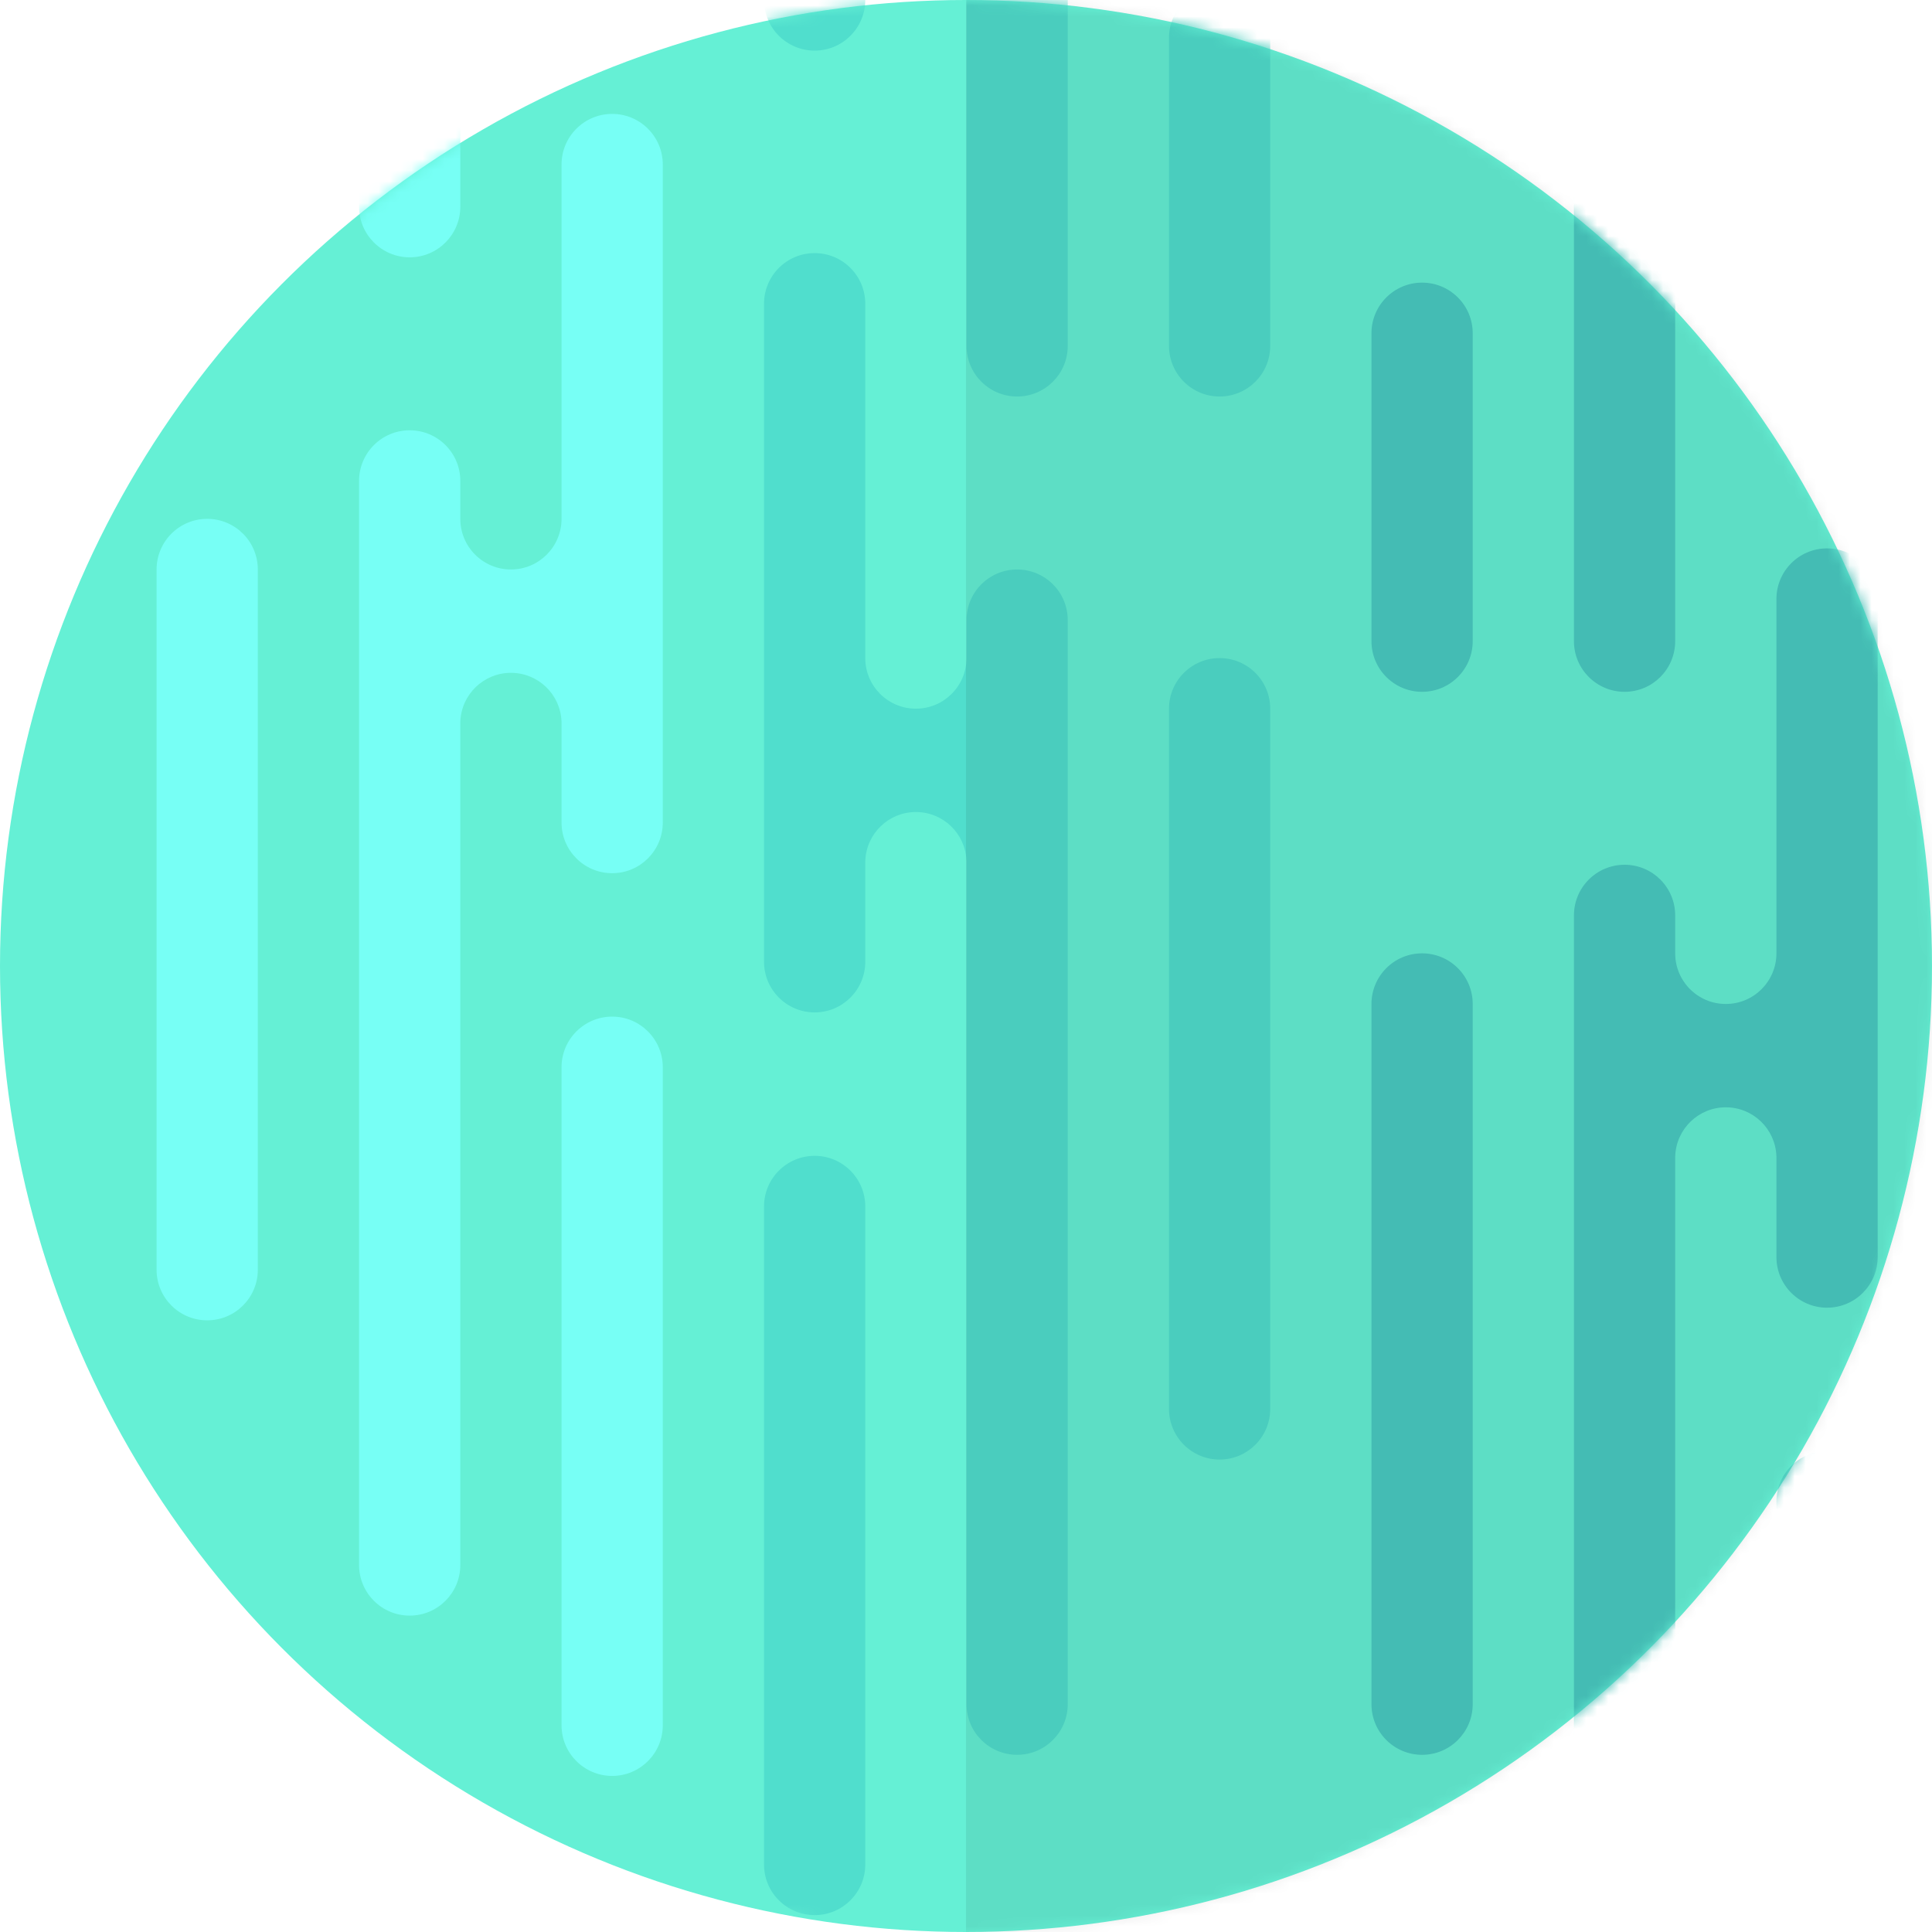 <svg width="176" height="176" viewBox="0 0 176 176" fill="none" xmlns="http://www.w3.org/2000/svg">
<circle cx="88" cy="88" r="88" fill="#65F0D5"/>
<mask id="mask0" style="mask-type:alpha" maskUnits="userSpaceOnUse" x="0" y="0" width="176" height="176">
<circle cx="88" cy="88" r="88" fill="white"/>
</mask>
<g mask="url(#mask0)">
<path fill-rule="evenodd" clip-rule="evenodd" d="M171.051 -57.642C171.051 -55.095 168.986 -53.031 166.439 -53.031C163.892 -53.031 161.828 -55.095 161.828 -57.642V-117.59C161.828 -120.136 163.892 -122.201 166.439 -122.201C168.986 -122.201 171.051 -120.136 171.051 -117.59V-57.642ZM171.051 26.9C171.051 29.446 168.986 31.511 166.439 31.511C163.892 31.511 161.828 29.446 161.828 26.9V-3.074L161.824 -3.074C161.723 -5.532 159.699 -7.493 157.216 -7.493C154.734 -7.493 152.71 -5.532 152.609 -3.074L152.605 -3.074V58.41C152.605 60.957 150.541 63.022 147.994 63.022C145.447 63.022 143.382 60.957 143.382 58.41V-40.349C143.382 -42.896 145.447 -44.961 147.994 -44.961C150.541 -44.961 152.605 -42.896 152.605 -40.349V-21.52C152.605 -18.973 154.67 -16.908 157.216 -16.908C159.763 -16.908 161.828 -18.973 161.828 -21.52V-33.048C161.828 -35.595 163.892 -37.659 166.439 -37.659C168.986 -37.659 171.051 -35.595 171.051 -33.048V26.9ZM134.16 -51.878C134.16 -49.331 132.095 -47.266 129.548 -47.266C127.002 -47.266 124.937 -49.331 124.937 -51.878V-79.93C124.937 -82.477 127.002 -84.541 129.548 -84.541C132.095 -84.541 134.16 -82.477 134.16 -79.93V-51.878ZM134.16 58.41C134.16 60.957 132.095 63.022 129.548 63.022C127.002 63.022 124.937 60.957 124.937 58.41L124.937 30.358C124.937 27.811 127.002 25.747 129.548 25.747C132.095 25.747 134.16 27.811 134.16 30.358V58.41ZM129.548 159.86C132.095 159.86 134.16 157.796 134.16 155.249V91.459C134.16 88.912 132.095 86.847 129.548 86.847C127.002 86.847 124.937 88.912 124.937 91.459V155.249C124.937 157.796 127.002 159.86 129.548 159.86ZM161.828 86.847C161.828 89.394 159.763 91.459 157.216 91.459C154.67 91.459 152.605 89.394 152.605 86.847V83.389C152.605 80.842 150.541 78.777 147.994 78.777C145.447 78.777 143.382 80.842 143.382 83.389L143.382 182.148C143.382 184.695 145.447 186.76 147.994 186.76C150.541 186.76 152.605 184.695 152.605 182.148L152.605 105.293L152.609 105.293C152.71 102.835 154.734 100.873 157.216 100.873C159.699 100.873 161.723 102.835 161.824 105.293L161.828 105.293V114.515C161.828 117.062 163.892 119.127 166.439 119.127C168.986 119.127 171.051 117.062 171.051 114.515L171.051 54.568C171.051 52.021 168.986 49.956 166.439 49.956C163.892 49.956 161.828 52.021 161.828 54.568V86.847ZM166.439 201.362C168.986 201.362 171.051 199.298 171.051 196.751V136.803C171.051 134.257 168.986 132.192 166.439 132.192C163.892 132.192 161.828 134.257 161.828 136.803V196.751C161.828 199.298 163.892 201.362 166.439 201.362Z" fill="#49CBC2"/>
</g>
<mask id="mask1" style="mask-type:alpha" maskUnits="userSpaceOnUse" x="0" y="0" width="176" height="176">
<circle cx="88" cy="88" r="88" fill="white"/>
</mask>
<g mask="url(#mask1)">
<path fill-rule="evenodd" clip-rule="evenodd" d="M69.601 -84.541C69.601 -81.995 71.665 -79.93 74.212 -79.93C76.759 -79.93 78.823 -81.995 78.823 -84.541V-144.489C78.823 -147.036 76.759 -149.1 74.212 -149.1C71.665 -149.1 69.601 -147.036 69.601 -144.489V-84.541ZM69.601 0C69.601 2.547 71.665 4.611 74.212 4.611C76.759 4.611 78.823 2.547 78.823 0L78.823 -29.974L78.828 -29.974C78.928 -32.431 80.952 -34.393 83.435 -34.393C85.917 -34.393 87.942 -32.431 88.042 -29.974L88.046 -29.974L88.046 31.511C88.046 34.058 90.111 36.122 92.658 36.122C95.204 36.122 97.269 34.058 97.269 31.511L97.269 -67.249C97.269 -69.796 95.204 -71.86 92.658 -71.86C90.111 -71.86 88.046 -69.796 88.046 -67.249V-48.419C88.046 -45.872 85.982 -43.808 83.435 -43.808C80.888 -43.808 78.823 -45.872 78.823 -48.419V-59.948C78.823 -62.494 76.759 -64.559 74.212 -64.559C71.665 -64.559 69.601 -62.494 69.601 -59.948L69.601 0ZM106.492 -78.777C106.492 -76.231 108.556 -74.166 111.103 -74.166C113.65 -74.166 115.714 -76.231 115.714 -78.777V-106.83C115.714 -109.376 113.65 -111.441 111.103 -111.441C108.556 -111.441 106.492 -109.376 106.492 -106.83V-78.777ZM106.492 31.511C106.492 34.058 108.556 36.122 111.103 36.122C113.65 36.122 115.714 34.058 115.714 31.511L115.714 3.459C115.714 0.912 113.65 -1.153 111.103 -1.153C108.556 -1.153 106.492 0.912 106.492 3.459L106.492 31.511ZM111.103 132.961C108.556 132.961 106.492 130.896 106.492 128.349V64.559C106.492 62.012 108.556 59.948 111.103 59.948C113.65 59.948 115.714 62.012 115.714 64.559V128.349C115.714 130.896 113.65 132.961 111.103 132.961ZM78.823 59.948C78.823 62.494 80.888 64.559 83.435 64.559C85.982 64.559 88.046 62.494 88.046 59.948V56.489C88.046 53.942 90.111 51.878 92.658 51.878C95.204 51.878 97.269 53.942 97.269 56.489V155.249C97.269 157.796 95.204 159.86 92.658 159.86C90.111 159.86 88.046 157.796 88.046 155.249V78.393L88.042 78.393C87.942 75.935 85.917 73.974 83.435 73.974C80.952 73.974 78.928 75.935 78.828 78.393L78.823 78.393V87.616C78.823 90.162 76.759 92.227 74.212 92.227C71.665 92.227 69.601 90.162 69.601 87.616V27.668C69.601 25.121 71.665 23.057 74.212 23.057C76.759 23.057 78.823 25.121 78.823 27.668V59.948ZM74.212 174.463C71.665 174.463 69.601 172.398 69.601 169.852V109.904C69.601 107.357 71.665 105.293 74.212 105.293C76.759 105.293 78.823 107.357 78.823 109.904V169.852C78.823 172.398 76.759 174.463 74.212 174.463Z" fill="#50DECD"/>
</g>
<mask id="mask2" style="mask-type:alpha" maskUnits="userSpaceOnUse" x="0" y="0" width="176" height="176">
<circle cx="88" cy="88" r="88" fill="white"/>
</mask>
<g mask="url(#mask2)">
<path fill-rule="evenodd" clip-rule="evenodd" d="M60.378 -97.223C60.378 -94.676 58.313 -92.611 55.767 -92.611C53.22 -92.611 51.155 -94.676 51.155 -97.223V-157.17C51.155 -159.717 53.22 -161.782 55.767 -161.782C58.313 -161.782 60.378 -159.717 60.378 -157.17L60.378 -97.223ZM60.378 -12.681C60.378 -10.134 58.313 -8.07 55.767 -8.07C53.22 -8.07 51.155 -10.134 51.155 -12.681V-42.655L51.151 -42.655C51.051 -45.113 49.026 -47.074 46.544 -47.074C44.062 -47.074 42.037 -45.113 41.937 -42.655L41.933 -42.655L41.933 18.83C41.933 21.376 39.868 23.441 37.321 23.441C34.775 23.441 32.71 21.376 32.71 18.83L32.71 -79.93C32.71 -82.477 34.775 -84.541 37.321 -84.541C39.868 -84.541 41.933 -82.477 41.933 -79.93L41.933 -61.1C41.933 -58.554 43.997 -56.489 46.544 -56.489C49.091 -56.489 51.155 -58.554 51.155 -61.1V-72.629C51.155 -75.176 53.22 -77.24 55.767 -77.24C58.313 -77.24 60.378 -75.176 60.378 -72.629V-12.681ZM23.487 -91.459C23.487 -88.912 21.423 -86.847 18.876 -86.847C16.329 -86.847 14.264 -88.912 14.264 -91.459L14.264 -119.511C14.264 -122.058 16.329 -124.122 18.876 -124.122C21.423 -124.122 23.487 -122.058 23.487 -119.511L23.487 -91.459ZM23.487 18.83C23.487 21.377 21.423 23.441 18.876 23.441C16.329 23.441 14.264 21.377 14.264 18.83L14.264 -9.223C14.264 -11.77 16.329 -13.834 18.876 -13.834C21.423 -13.834 23.487 -11.77 23.487 -9.223L23.487 18.83ZM18.876 120.279C21.423 120.279 23.487 118.215 23.487 115.668V51.878C23.487 49.331 21.423 47.266 18.876 47.266C16.329 47.266 14.264 49.331 14.264 51.878V115.668C14.264 118.215 16.329 120.279 18.876 120.279ZM51.155 47.266C51.155 49.813 49.091 51.878 46.544 51.878C43.997 51.878 41.933 49.813 41.933 47.266V43.808C41.933 41.261 39.868 39.197 37.321 39.197C34.775 39.197 32.71 41.261 32.71 43.808V142.568C32.71 145.114 34.775 147.179 37.321 147.179C39.868 147.179 41.933 145.114 41.933 142.568V65.712L41.937 65.712C42.037 63.254 44.062 61.293 46.544 61.293C49.026 61.293 51.051 63.254 51.151 65.712L51.155 65.712V74.934C51.155 77.481 53.22 79.546 55.767 79.546C58.313 79.546 60.378 77.481 60.378 74.934V14.987C60.378 12.44 58.313 10.376 55.767 10.376C53.22 10.376 51.155 12.44 51.155 14.987V47.266ZM55.767 161.782C58.313 161.782 60.378 159.717 60.378 157.17L60.378 97.223C60.378 94.676 58.313 92.611 55.767 92.611C53.22 92.611 51.155 94.676 51.155 97.223L51.155 157.17C51.155 159.717 53.22 161.782 55.767 161.782Z" fill="#77FFF5"/>
</g>
<mask id="mask3" style="mask-type:alpha" maskUnits="userSpaceOnUse" x="0" y="0" width="176" height="176">
<circle cx="88" cy="88" r="88" fill="white"/>
</mask>
<g mask="url(#mask3)">
<rect opacity="0.078" x="88" width="88" height="176" fill="black"/>
</g>
</svg>

